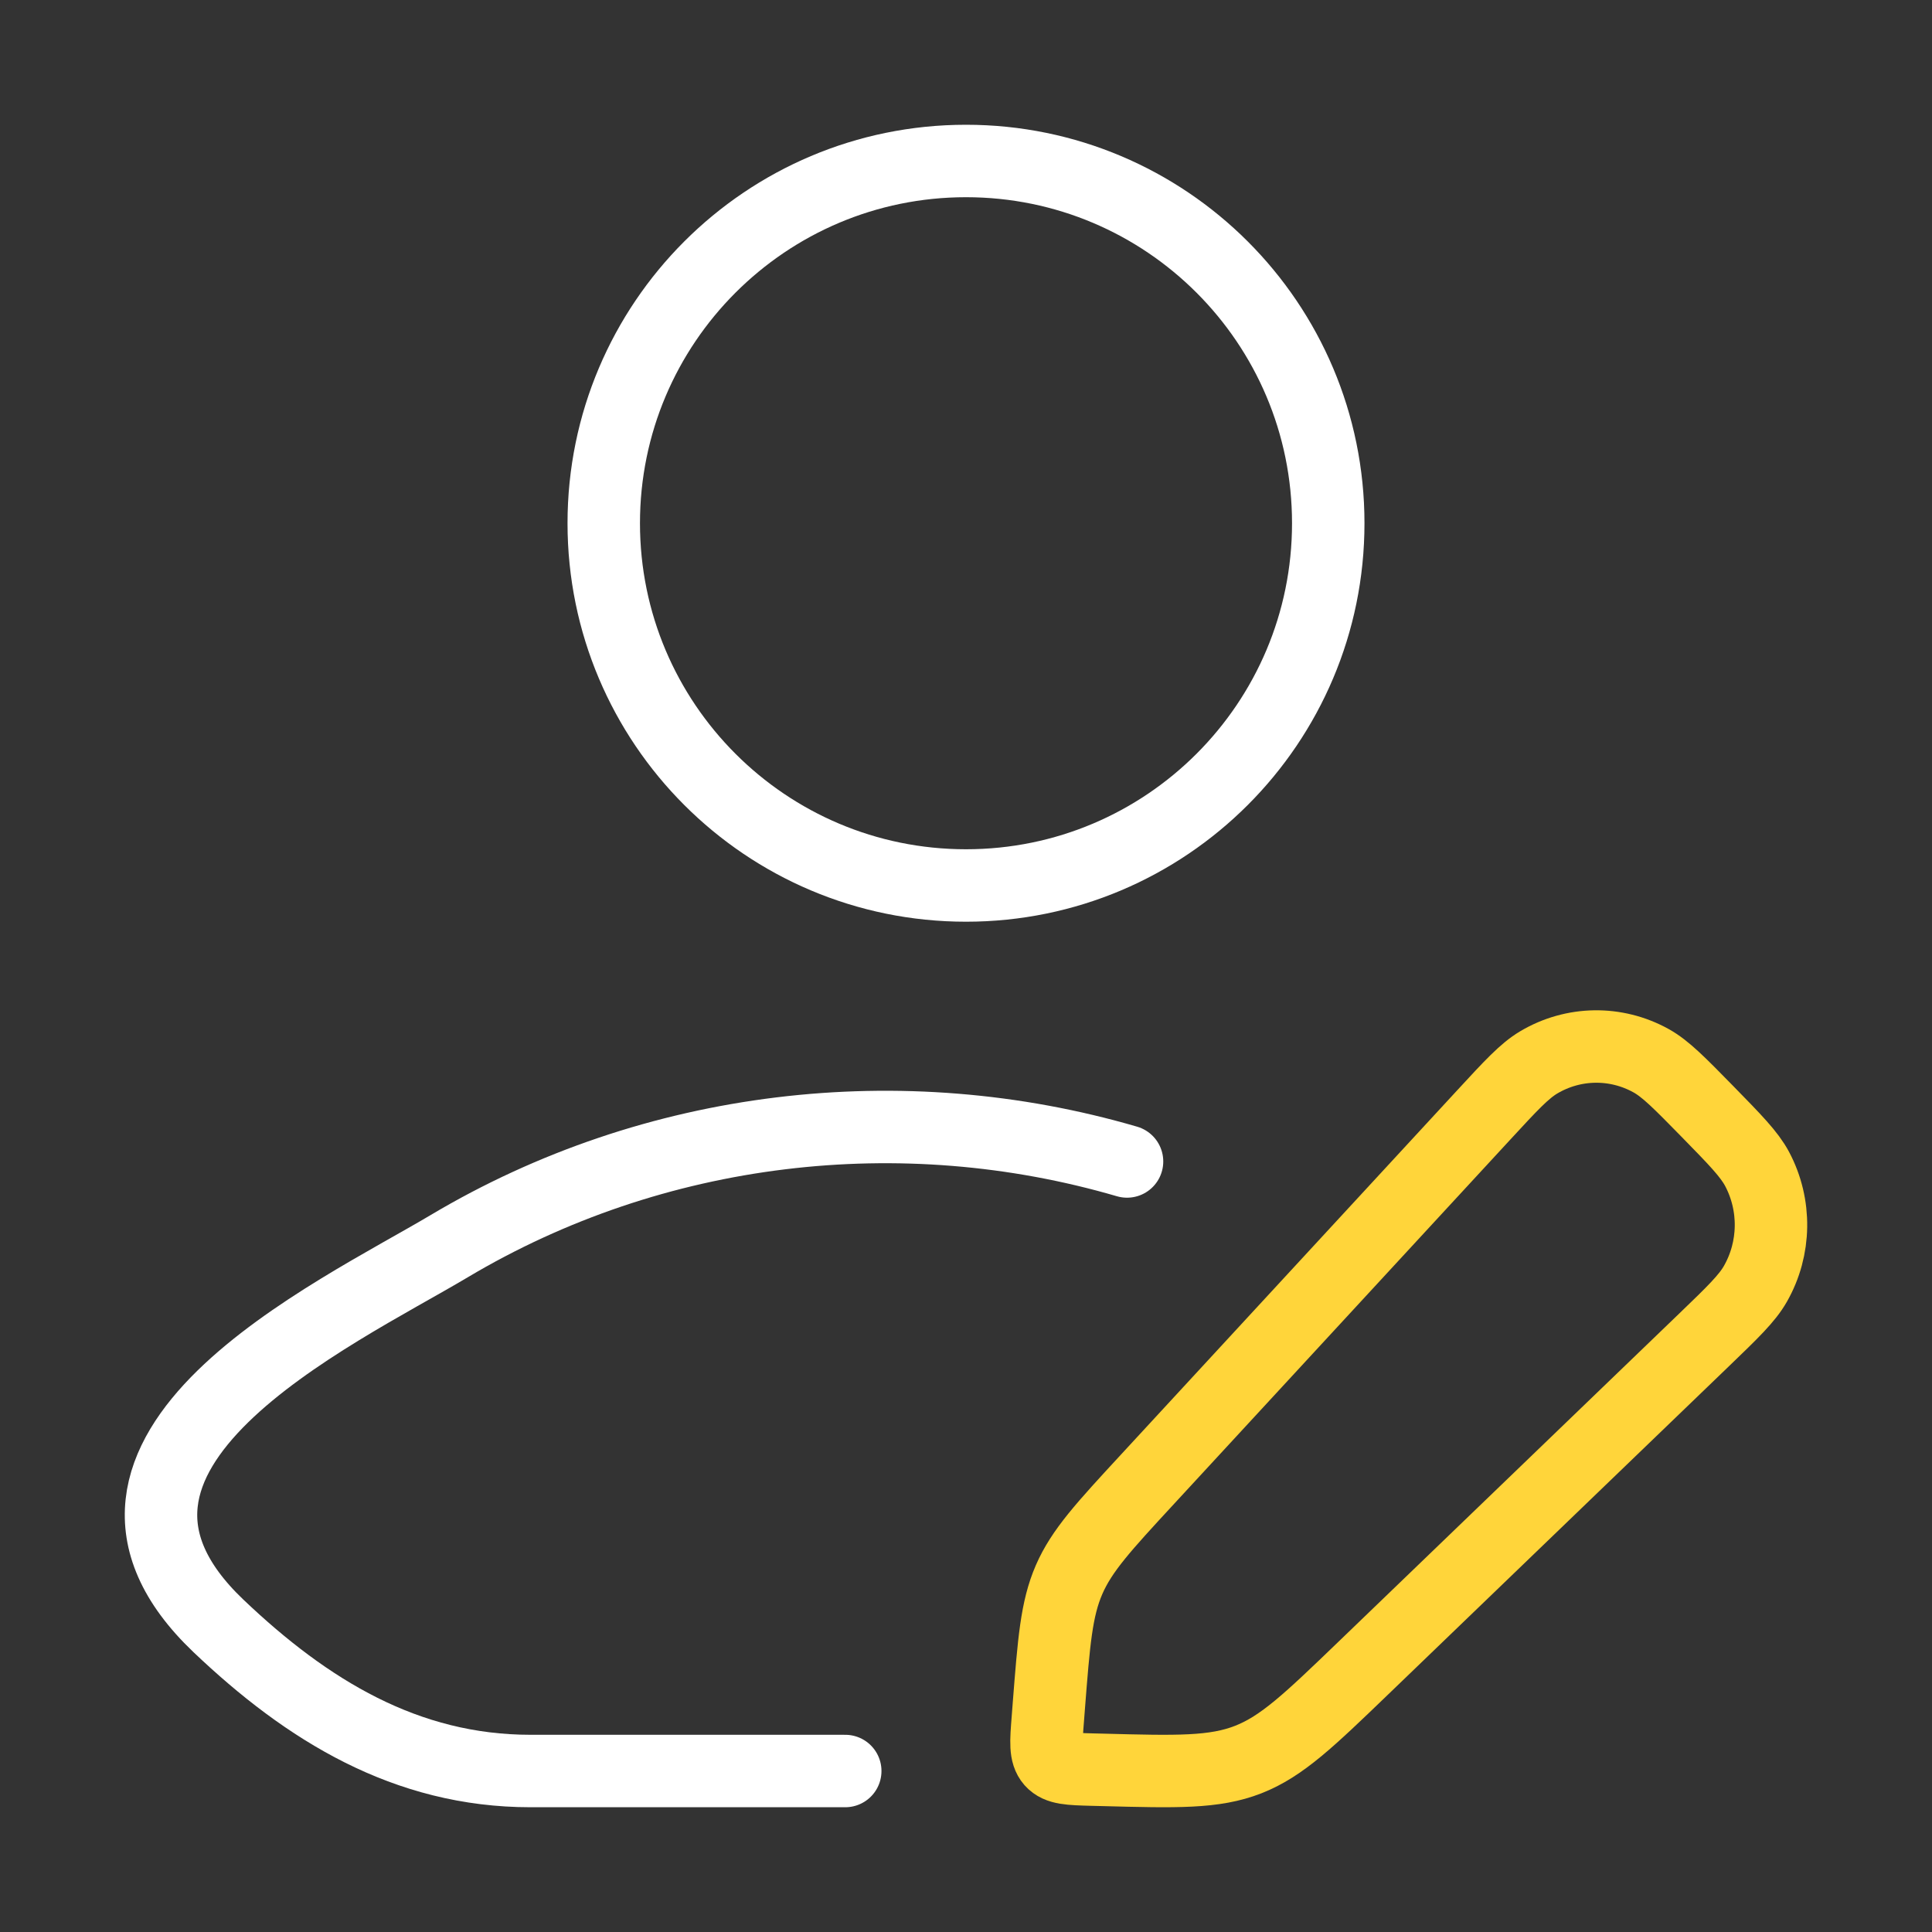 <svg width="40" height="40" viewBox="0 0 40 40" fill="none" xmlns="http://www.w3.org/2000/svg">
<rect x="0" y="0" width="40" height="40" fill="#333333" stroke="none"/>
<g id="user-edit-01">
<path id="Vector" d="M17.5 36.667H10.985C8.409 36.667 6.361 35.413 4.521 33.661C0.756 30.073 6.938 27.207 9.296 25.803C13.547 23.271 18.676 22.686 23.334 24.047" stroke="white" stroke-width="1.5" stroke-linecap="round" stroke-linejoin="round"/>
<path id="Vector_2" d="M27.5 10.833C27.5 14.975 24.142 18.333 20 18.333C15.858 18.333 12.5 14.975 12.5 10.833C12.5 6.691 15.858 3.333 20 3.333C24.142 3.333 27.5 6.691 27.5 10.833Z" stroke="white" stroke-width="1.5"/>
<path id="Vector_3" d="M30.722 23.081C31.281 22.475 31.56 22.173 31.857 21.996C32.574 21.57 33.456 21.557 34.184 21.961C34.486 22.129 34.774 22.423 35.35 23.011C35.926 23.6 36.214 23.894 36.379 24.202C36.774 24.947 36.761 25.848 36.344 26.58C36.171 26.883 35.875 27.169 35.282 27.74L28.23 34.532C27.106 35.614 26.544 36.155 25.843 36.43C25.141 36.704 24.369 36.684 22.826 36.643L22.616 36.638C22.146 36.625 21.911 36.619 21.774 36.464C21.638 36.309 21.656 36.07 21.694 35.591L21.714 35.331C21.819 33.984 21.871 33.311 22.134 32.705C22.397 32.1 22.851 31.608 23.759 30.625L30.722 23.081Z" stroke="#FFD53A" stroke-width="1.5" stroke-linejoin="round"/>
</g>
</svg>
